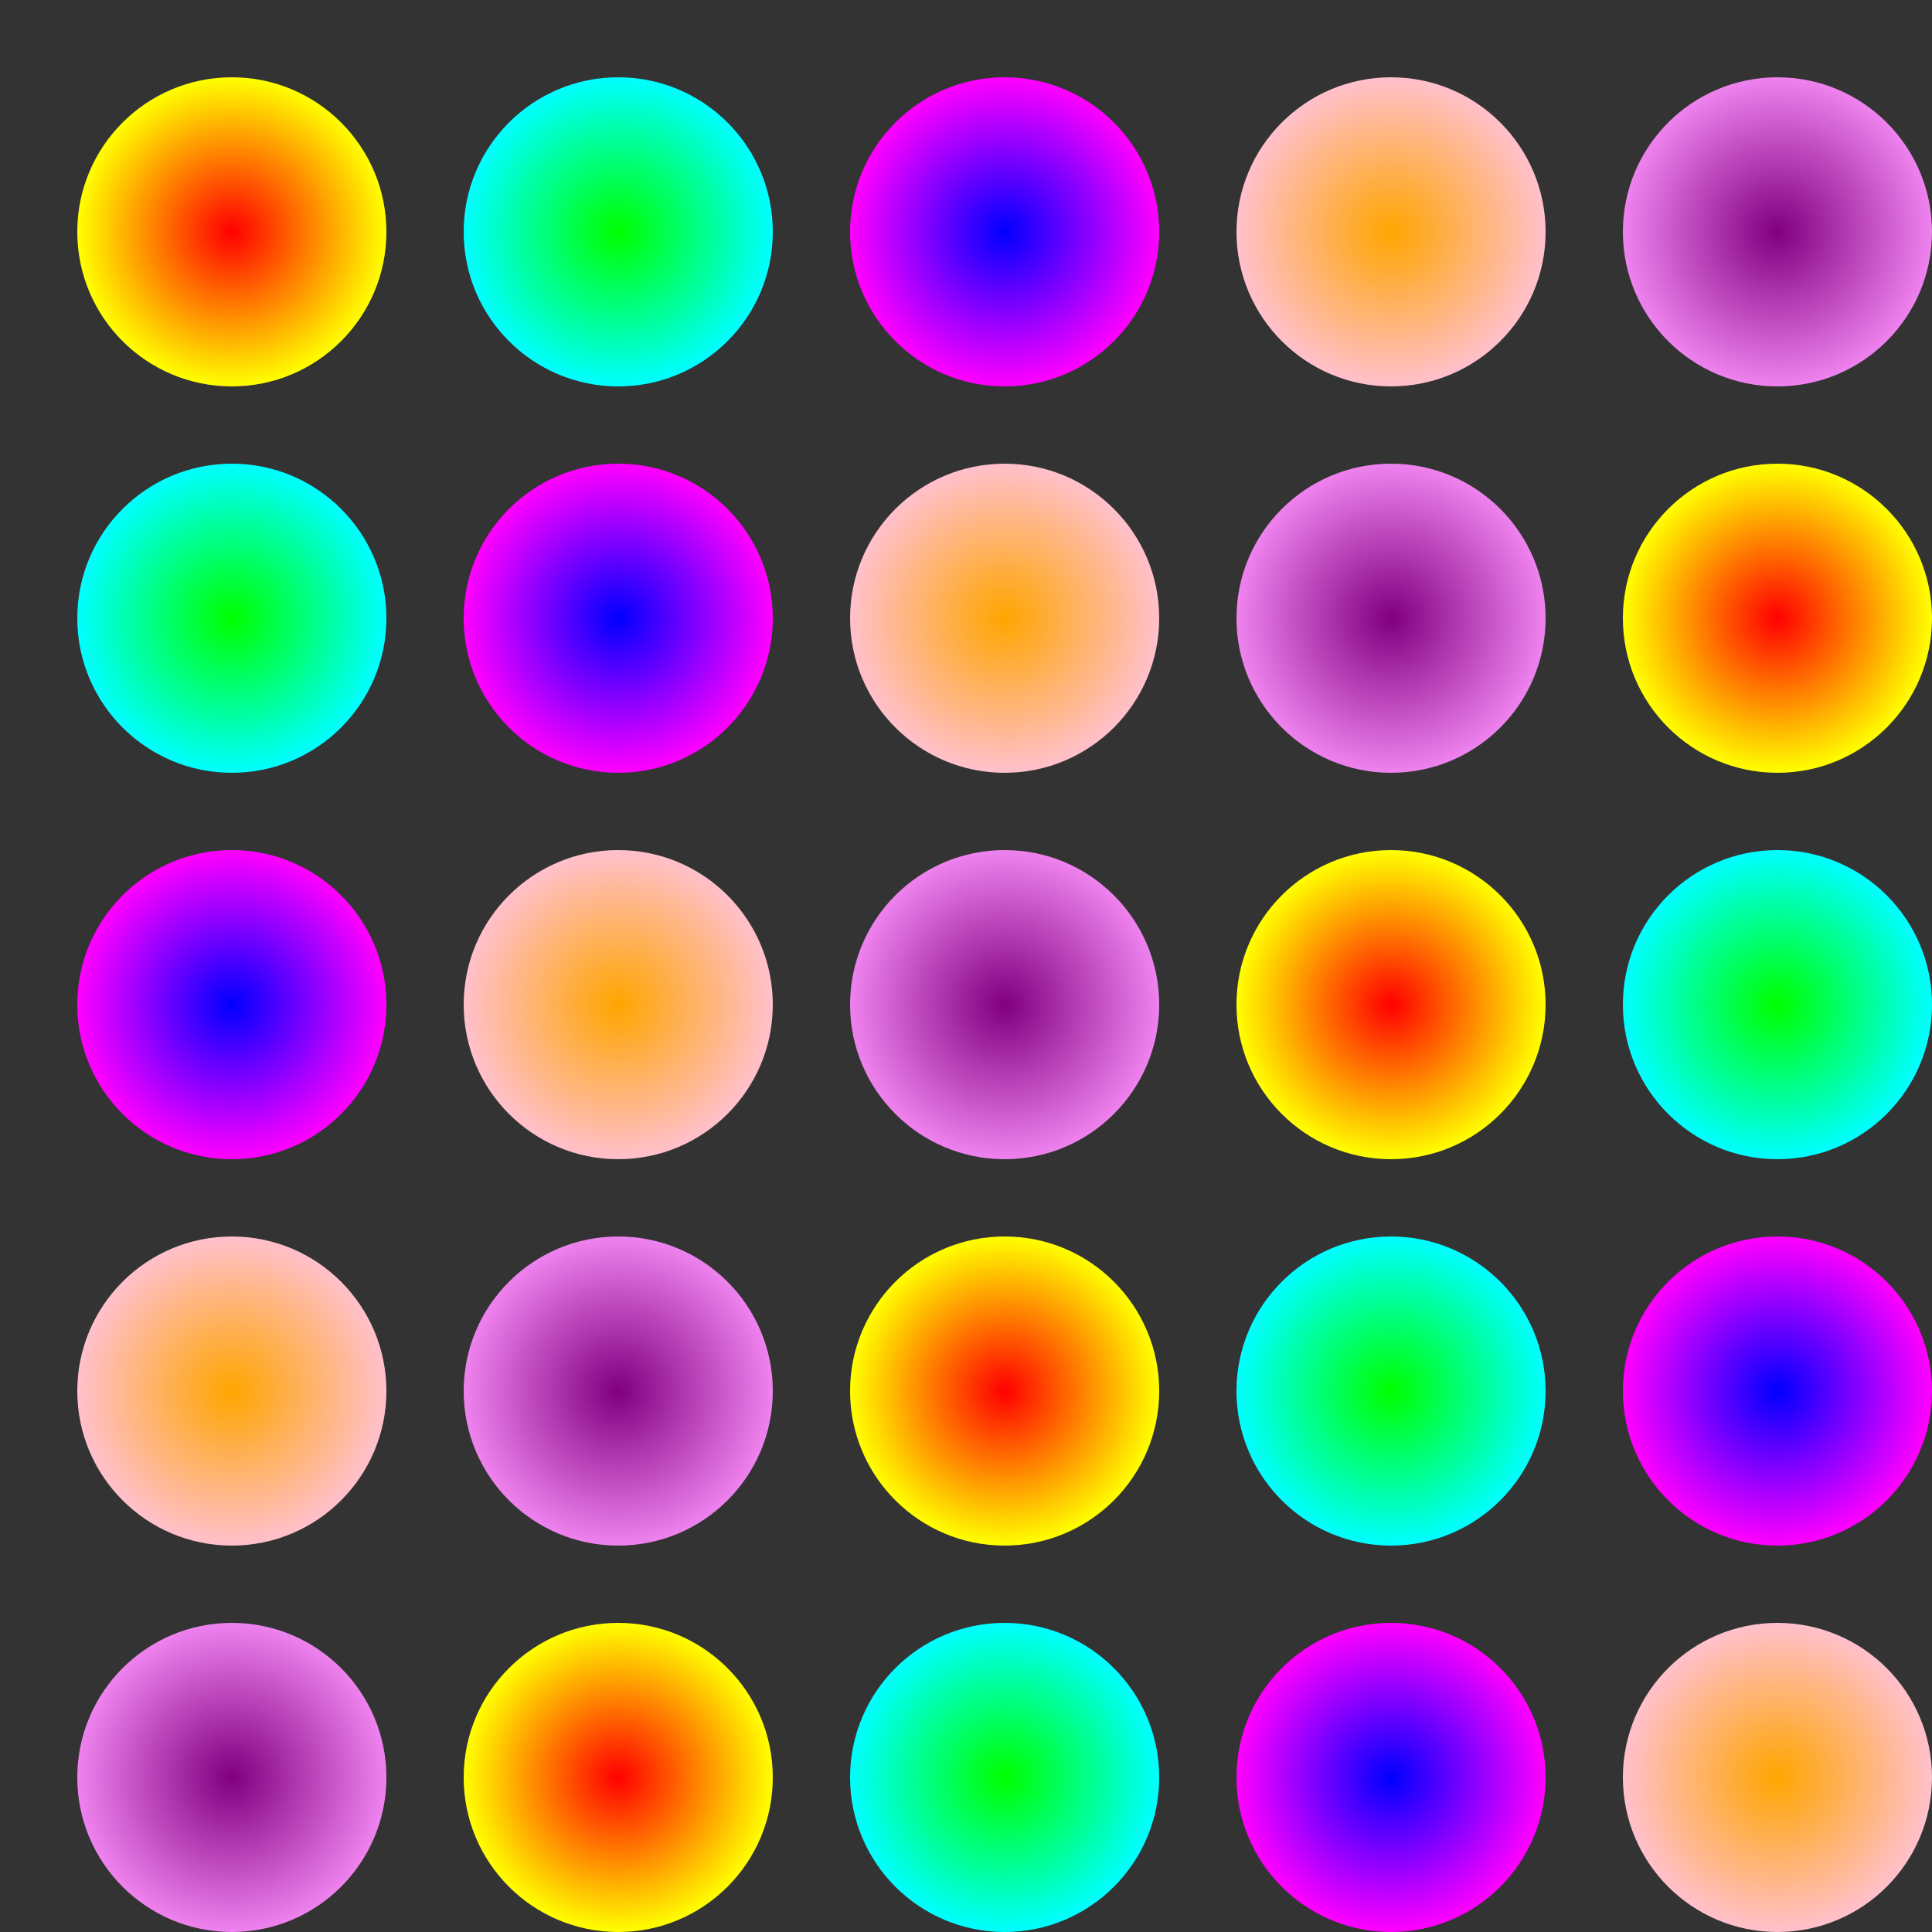 <svg viewBox="0 0 250 250" width="250" height="250" xmlns="http://www.w3.org/2000/svg">
  <rect x="0" y="0" width="250" height="250" fill="#333333" stroke="none"/>
  <!-- Define a gradient for the circles -->
  <defs>
    <radialGradient id="gradient1" cx="50%" cy="50%" r="50%" fx="50%" fy="50%">
      <stop offset="0%" stop-color="rgb(255, 0, 0)" />
      <stop offset="100%" stop-color="rgb(255, 255, 0)" />
    </radialGradient>
    <radialGradient id="gradient2" cx="50%" cy="50%" r="50%" fx="50%" fy="50%">
      <stop offset="0%" stop-color="rgb(0, 255, 0)" />
      <stop offset="100%" stop-color="rgb(0, 255, 255)" />
    </radialGradient>
    <radialGradient id="gradient3" cx="50%" cy="50%" r="50%" fx="50%" fy="50%">
      <stop offset="0%" stop-color="rgb(0, 0, 255)" />
      <stop offset="100%" stop-color="rgb(255, 0, 255)" />
    </radialGradient>
    <radialGradient id="gradient4" cx="50%" cy="50%" r="50%" fx="50%" fy="50%">
      <stop offset="0%" stop-color="rgb(255, 165, 0)" />
      <stop offset="100%" stop-color="rgb(255, 192, 203)" />
    </radialGradient>
    <radialGradient id="gradient5" cx="50%" cy="50%" r="50%" fx="50%" fy="50%">
      <stop offset="0%" stop-color="rgb(128, 0, 128)" />
      <stop offset="100%" stop-color="rgb(238, 130, 238)" />
    </radialGradient>
  </defs>

  <!-- Pattern of dots with gradient colors -->
  <circle cx="30" cy="30" r="20" fill="url(#gradient1)" />
  <circle cx="80" cy="30" r="20" fill="url(#gradient2)" />
  <circle cx="130" cy="30" r="20" fill="url(#gradient3)" />
  <circle cx="180" cy="30" r="20" fill="url(#gradient4)" />
  <circle cx="230" cy="30" r="20" fill="url(#gradient5)" />

  <circle cx="30" cy="80" r="20" fill="url(#gradient2)" />
  <circle cx="80" cy="80" r="20" fill="url(#gradient3)" />
  <circle cx="130" cy="80" r="20" fill="url(#gradient4)" />
  <circle cx="180" cy="80" r="20" fill="url(#gradient5)" />
  <circle cx="230" cy="80" r="20" fill="url(#gradient1)" />

  <circle cx="30" cy="130" r="20" fill="url(#gradient3)" />
  <circle cx="80" cy="130" r="20" fill="url(#gradient4)" />
  <circle cx="130" cy="130" r="20" fill="url(#gradient5)" />
  <circle cx="180" cy="130" r="20" fill="url(#gradient1)" />
  <circle cx="230" cy="130" r="20" fill="url(#gradient2)" />

  <circle cx="30" cy="180" r="20" fill="url(#gradient4)" />
  <circle cx="80" cy="180" r="20" fill="url(#gradient5)" />
  <circle cx="130" cy="180" r="20" fill="url(#gradient1)" />
  <circle cx="180" cy="180" r="20" fill="url(#gradient2)" />
  <circle cx="230" cy="180" r="20" fill="url(#gradient3)" />

  <circle cx="30" cy="230" r="20" fill="url(#gradient5)" />
  <circle cx="80" cy="230" r="20" fill="url(#gradient1)" />
  <circle cx="130" cy="230" r="20" fill="url(#gradient2)" />
  <circle cx="180" cy="230" r="20" fill="url(#gradient3)" />
  <circle cx="230" cy="230" r="20" fill="url(#gradient4)" />
</svg>